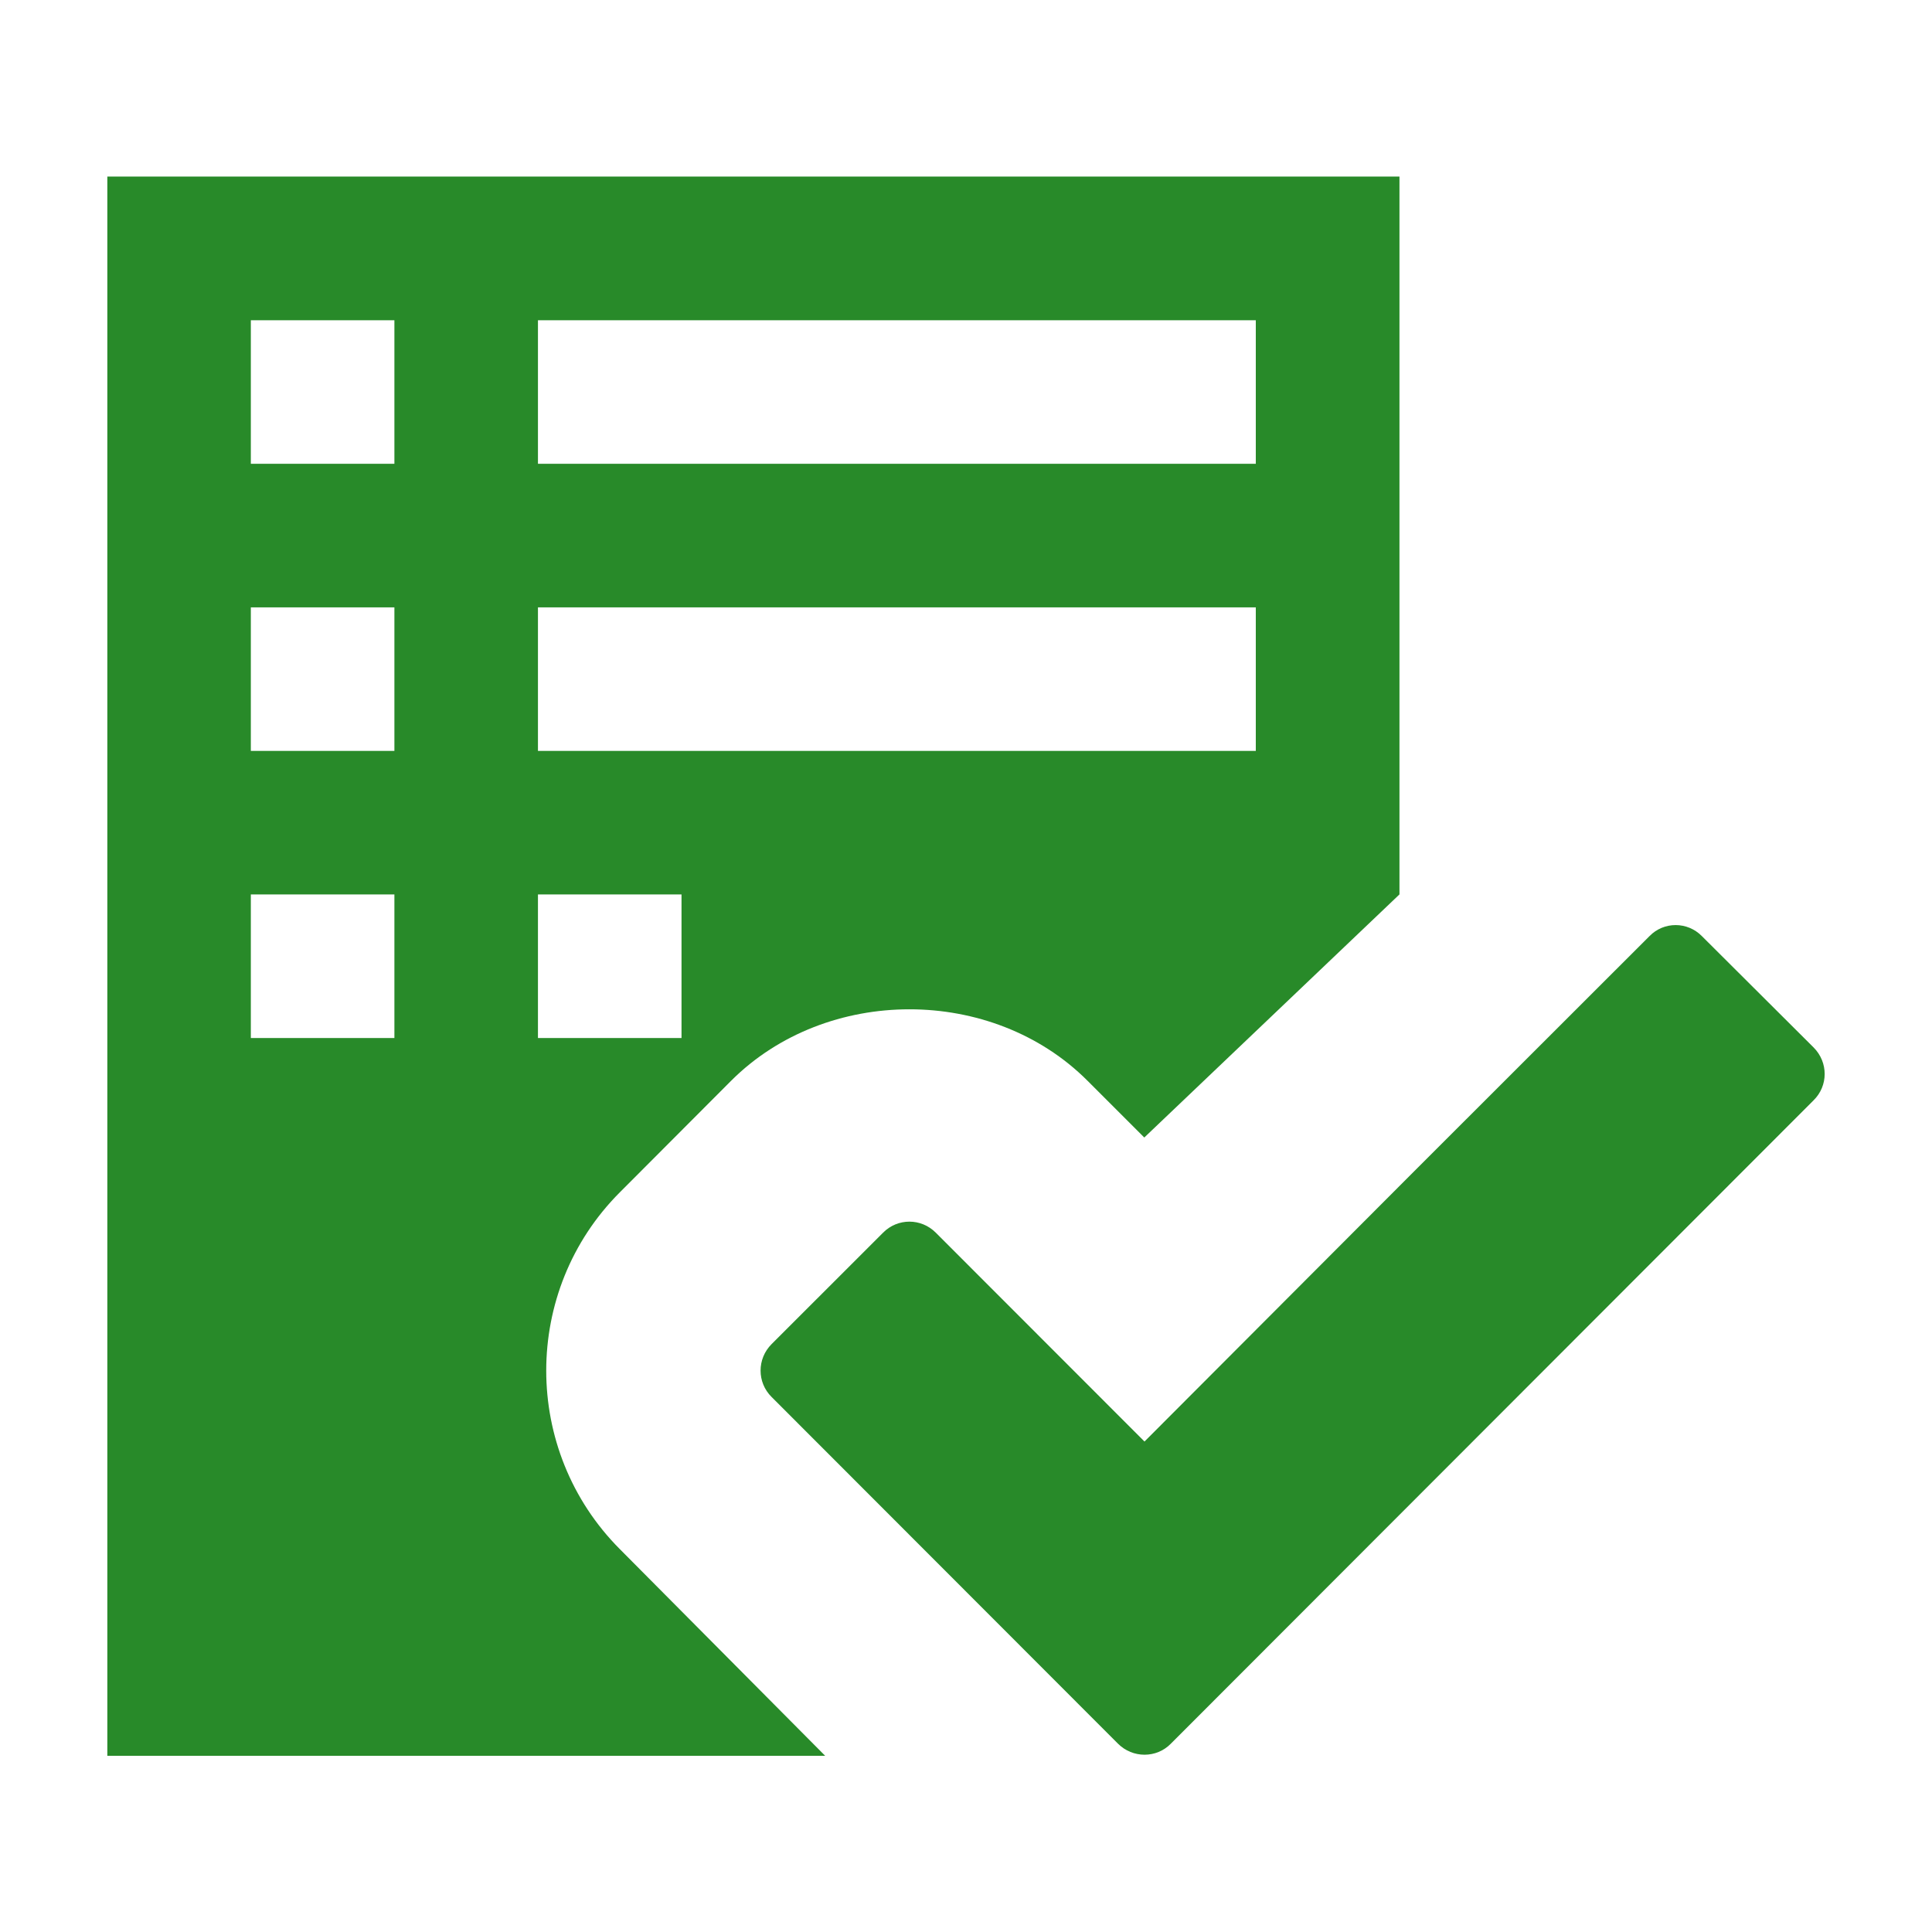 <?xml version="1.0" encoding="UTF-8" standalone="no" ?>
<!DOCTYPE svg PUBLIC "-//W3C//DTD SVG 1.1//EN" "http://www.w3.org/Graphics/SVG/1.1/DTD/svg11.dtd">
<svg xmlns="http://www.w3.org/2000/svg" xmlns:xlink="http://www.w3.org/1999/xlink" version="1.1" width="36" height="36" viewBox="0 0 36 36" xml:space="preserve">
<desc>Created with Fabric.js 4.6.0</desc>
<defs>
</defs>
<g transform="matrix(1 0 0 1 16.72 18)" id="LwUe2HalQGUY_lAsXu04r"  >
<path style="stroke: none; stroke-width: 1; stroke-dasharray: none; stroke-linecap: butt; stroke-dashoffset: 0; stroke-linejoin: miter; stroke-miterlimit: 4; fill: rgb(0,0,0); fill-rule: nonzero; opacity: 0;" vector-effect="non-scaling-stroke"  transform=" translate(-12, -12)" d="M 0 24 L 0 0 L 24 0 L 24 24 z" stroke-linecap="round" />
</g>
<g transform="matrix(1 0 0 1 18 18)" id="SRMfq6bjrJO4zc22zCS7N"  >
<path style="stroke: none; stroke-width: 1; stroke-dasharray: none; stroke-linecap: butt; stroke-dashoffset: 0; stroke-linejoin: miter; stroke-miterlimit: 4; fill: rgb(40,138,41); fill-rule: nonzero; opacity: 1;" vector-effect="non-scaling-stroke"  transform=" translate(-16, -14.71)" d="M 31.795 16.229 L 29.712 14.153 C 29.443 13.88 29.004 13.878 28.736 14.153 L 24.347 18.539 L 19.326 23.571 L 15.437 19.679 C 15.164 19.405 14.726 19.405 14.455 19.679 L 12.377 21.756 C 12.104 22.03 12.104 22.469 12.377 22.74 L 18.832 29.201 C 19.106 29.475 19.55 29.475 19.817 29.201 L 31.792 17.214 C 32.069 16.943 32.069 16.505 31.795 16.229 z M 9.549 18.928 L 11.626 16.846 C 13.401 15.075 16.49 15.072 18.264 16.848 L 19.322 17.906 L 24.077 13.376 L 24.077 -0 L 0 -0 L 0 29.427 L 13.376 29.427 L 9.55 25.576 C 7.721 23.74 7.721 20.758 9.55 18.927 z M 8.024 2.677 L 21.4 2.677 L 21.4 5.352 L 8.024 5.352 z M 8.024 8.027 L 21.4 8.027 L 21.4 10.702 L 8.024 10.702 z M 5.349 16.052 L 2.674 16.052 L 2.674 13.377 L 5.349 13.377 z M 5.349 10.702 L 2.674 10.702 L 2.674 8.027 L 5.349 8.027 z M 5.349 5.352 L 2.674 5.352 L 2.674 2.677 L 5.349 2.677 z M 8.024 13.377 L 10.699 13.377 L 10.699 16.052 L 8.024 16.052 z" stroke-linecap="round" />
</g>
</svg>